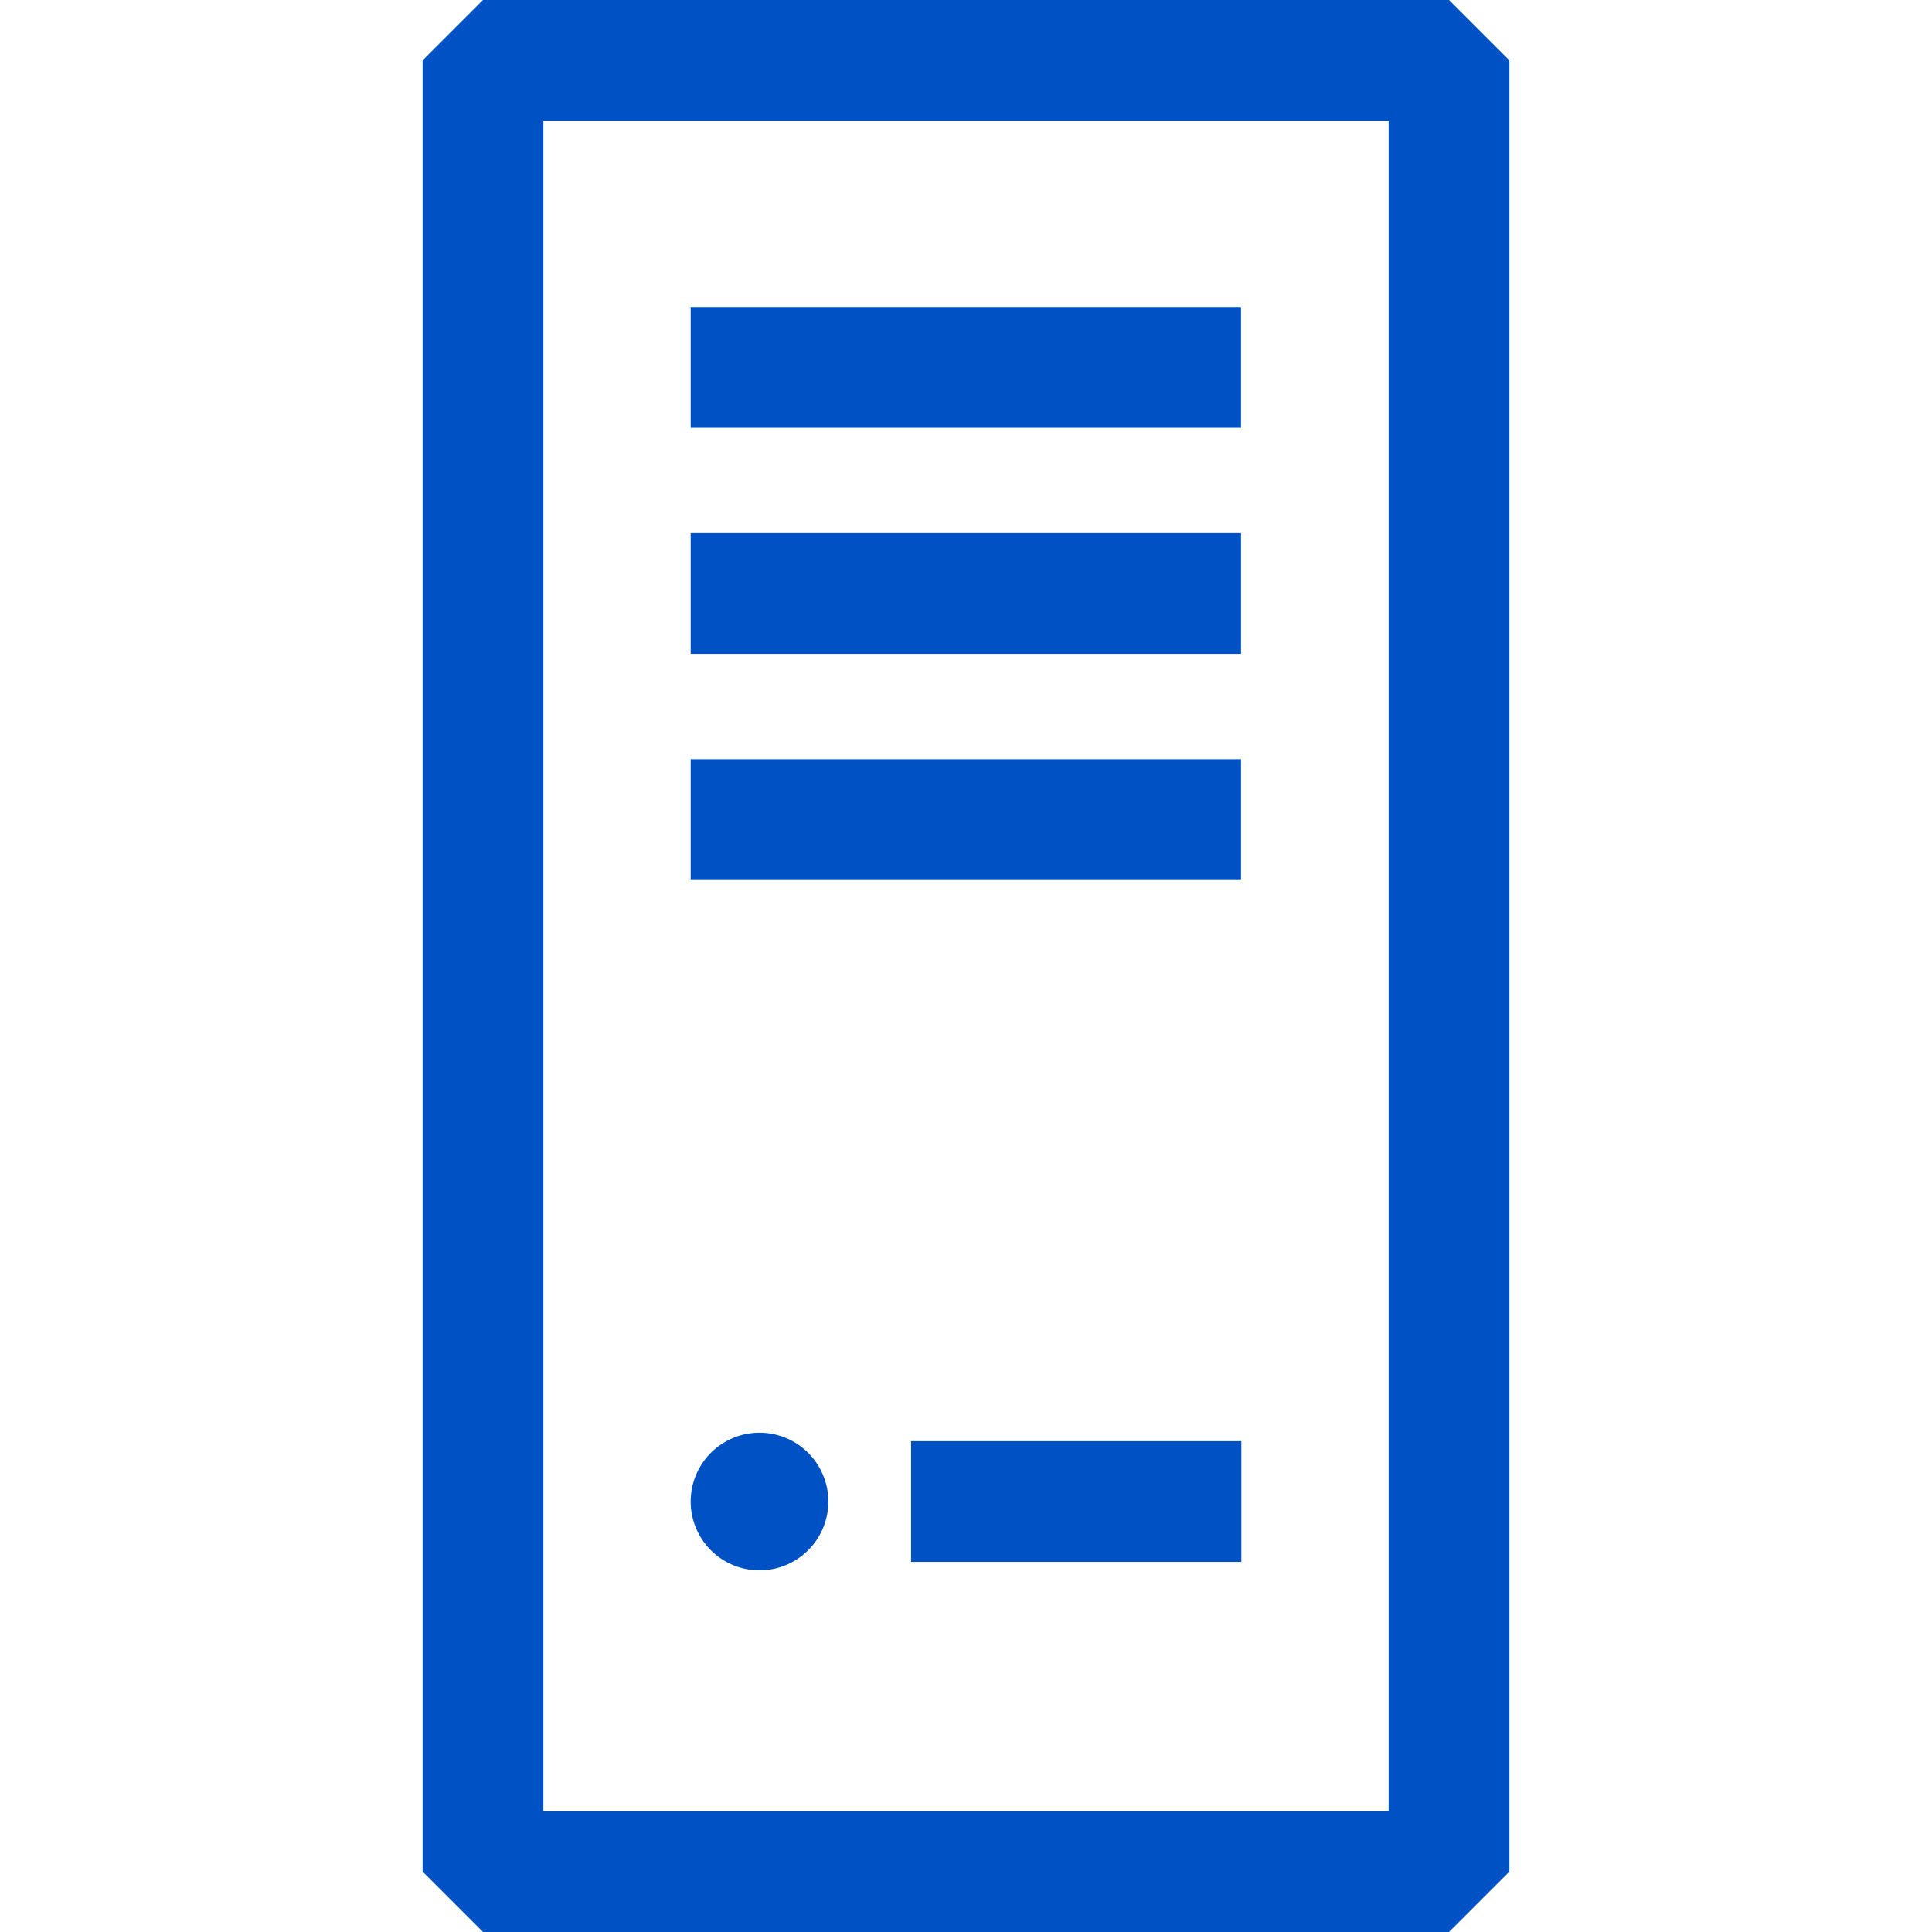 <svg xmlns="http://www.w3.org/2000/svg" fill="#0051c3" viewBox="0 0 64 64">
  <path d="M25.16 47.46a2.28 2.28 0 1 0 0 4.56 2.28 2.28 0 0 0 0-4.56Zm15.95-37.29H22.88v4h18.23v-4Zm0 7.49H22.88v4h18.23v-4Zm0 7.49H22.88v4h18.23v-4Zm.01 22.59H30.18v4h10.94v-4Z"/>
  <path d="M48 0H16l-2 2v60l2 2h32l2-2V2l-2-2Zm-2 60H18V4h28v56Z"/>
</svg>
